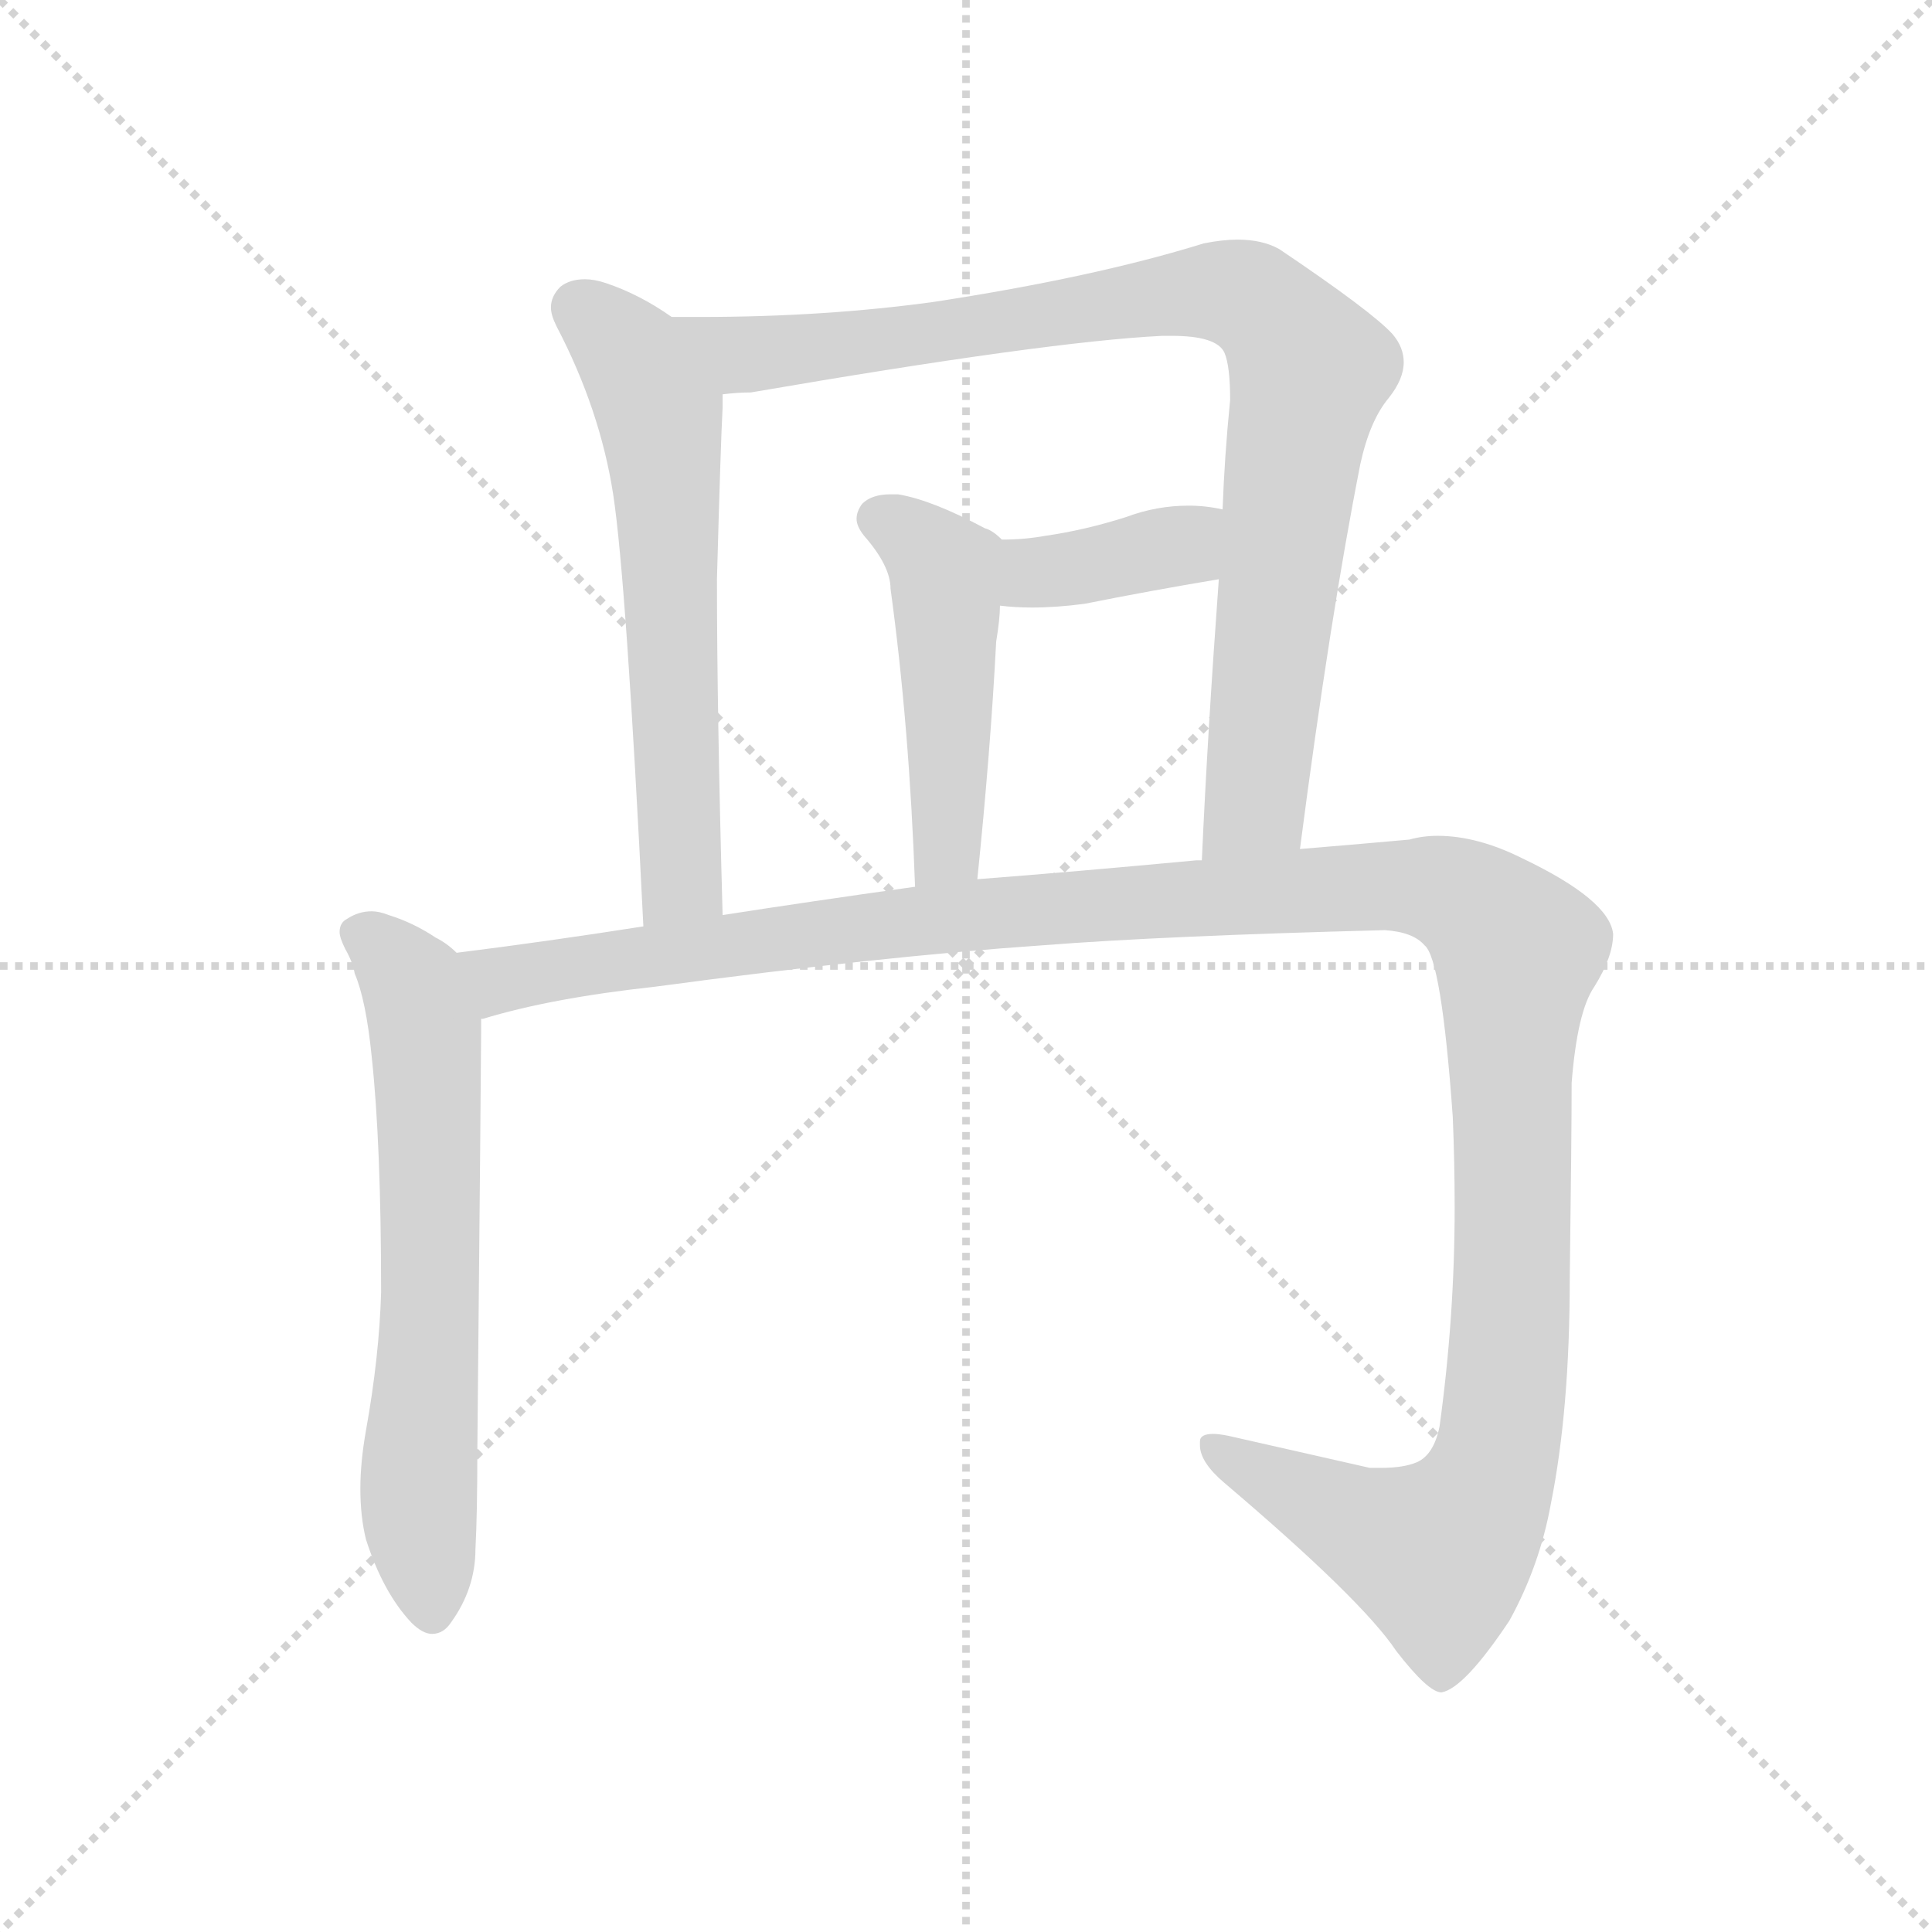 <svg xmlns="http://www.w3.org/2000/svg" version="1.1" viewBox="0 0 1024 1024">
  <g stroke="lightgray" stroke-dasharray="1,1" stroke-width="1" transform="scale(4, 4)">
    <line x1="0" y1="0" x2="256" y2="256" />
    <line x1="256" y1="0" x2="0" y2="256" />
    <line x1="128" y1="0" x2="128" y2="256" />
    <line x1="0" y1="128" x2="256" y2="128" />
  </g>
  <g transform="scale(1.0, -1.0) translate(0.0, -807.00)">
    <style type="text/css">
      
        @keyframes keyframes0 {
          from {
            stroke: blue;
            stroke-dashoffset: 594;
            stroke-width: 128;
          }
          66% {
            animation-timing-function: step-end;
            stroke: blue;
            stroke-dashoffset: 0;
            stroke-width: 128;
          }
          to {
            stroke: black;
            stroke-width: 1024;
          }
        }
        #make-me-a-hanzi-animation-0 {
          animation: keyframes0 0.733s both;
          animation-delay: 0s;
          animation-timing-function: linear;
        }
      
        @keyframes keyframes1 {
          from {
            stroke: blue;
            stroke-dashoffset: 875;
            stroke-width: 128;
          }
          74% {
            animation-timing-function: step-end;
            stroke: blue;
            stroke-dashoffset: 0;
            stroke-width: 128;
          }
          to {
            stroke: black;
            stroke-width: 1024;
          }
        }
        #make-me-a-hanzi-animation-1 {
          animation: keyframes1 0.962s both;
          animation-delay: 0.733s;
          animation-timing-function: linear;
        }
      
        @keyframes keyframes2 {
          from {
            stroke: blue;
            stroke-dashoffset: 373;
            stroke-width: 128;
          }
          55% {
            animation-timing-function: step-end;
            stroke: blue;
            stroke-dashoffset: 0;
            stroke-width: 128;
          }
          to {
            stroke: black;
            stroke-width: 1024;
          }
        }
        #make-me-a-hanzi-animation-2 {
          animation: keyframes2 0.554s both;
          animation-delay: 1.695s;
          animation-timing-function: linear;
        }
      
        @keyframes keyframes3 {
          from {
            stroke: blue;
            stroke-dashoffset: 464;
            stroke-width: 128;
          }
          60% {
            animation-timing-function: step-end;
            stroke: blue;
            stroke-dashoffset: 0;
            stroke-width: 128;
          }
          to {
            stroke: black;
            stroke-width: 1024;
          }
        }
        #make-me-a-hanzi-animation-3 {
          animation: keyframes3 0.628s both;
          animation-delay: 2.249s;
          animation-timing-function: linear;
        }
      
        @keyframes keyframes4 {
          from {
            stroke: blue;
            stroke-dashoffset: 628;
            stroke-width: 128;
          }
          67% {
            animation-timing-function: step-end;
            stroke: blue;
            stroke-dashoffset: 0;
            stroke-width: 128;
          }
          to {
            stroke: black;
            stroke-width: 1024;
          }
        }
        #make-me-a-hanzi-animation-4 {
          animation: keyframes4 0.761s both;
          animation-delay: 2.877s;
          animation-timing-function: linear;
        }
      
        @keyframes keyframes5 {
          from {
            stroke: blue;
            stroke-dashoffset: 1292;
            stroke-width: 128;
          }
          81% {
            animation-timing-function: step-end;
            stroke: blue;
            stroke-dashoffset: 0;
            stroke-width: 128;
          }
          to {
            stroke: black;
            stroke-width: 1024;
          }
        }
        #make-me-a-hanzi-animation-5 {
          animation: keyframes5 1.301s both;
          animation-delay: 3.638s;
          animation-timing-function: linear;
        }
      
    </style>
    
      <path d="M 356 639 Q 339 651 321 657 Q 315 659 310 659 Q 302 659 297 655 Q 292 650 292 644 Q 292 640 295 634 Q 318 590 325 545 Q 332 499 341 316 C 342 286 384 292 383 322 Q 380 430 380 500 Q 382 573 383 591 L 383 598 C 383 621 381 623 356 639 Z" fill="lightgray" />
    
      <path d="M 689 357 Q 705 480 721 561 Q 726 584 736 596 Q 744 606 744 615 Q 744 623 738 630 Q 727 642 678 675 Q 669 680 656 680 Q 648 680 638 678 Q 580 660 495 647 Q 437 639 371 639 L 356 639 C 326 639 353 595 383 598 Q 391 599 398 599 Q 555 626 616 629 L 621 629 Q 645 629 649 620 Q 652 613 652 595 Q 649 565 648 537 L 646 500 Q 640 418 637 351 C 636 321 685 327 689 357 Z" fill="lightgray" />
    
      <path d="M 648 537 Q 639 539 630 539 Q 613 539 597 533 Q 575 526 554 523 Q 543 521 531 521 C 501 521 500 489 530 486 Q 538 485 547 485 Q 560 485 575 487 Q 610 494 646 500 C 676 505 677 531 648 537 Z" fill="lightgray" />
    
      <path d="M 531 521 Q 526 526 522 527 Q 494 542 476 545 L 472 545 Q 462 545 457 540 Q 454 536 454 532 Q 454 528 458 523 Q 472 507 472 495 Q 482 422 485 337 C 486 307 515 311 518 341 Q 525 409 528 467 Q 530 479 530 486 C 532 516 532 520 531 521 Z" fill="lightgray" />
    
      <path d="M 242 302 Q 237 307 231 310 Q 219 318 206 322 Q 201 324 197 324 Q 190 324 184 320 Q 180 318 180 313 Q 180 310 183 304 Q 187 297 188 291 Q 194 277 197 247 Q 202 201 202 122 Q 201 88 194 49 Q 191 32 191 18 Q 191 3 194 -9 Q 203 -37 218 -53 Q 224 -59 229 -59 Q 235 -59 239 -53 Q 252 -35 252 -14 Q 253 5 253 38 Q 255 247 255 259 L 255 267 C 255 292 255 292 242 302 Z" fill="lightgray" />
    
      <path d="M 341 316 Q 290 308 242 302 C 212 298 226 260 255 267 L 256 267 Q 292 278 347 284 Q 466 300 553 306 Q 617 311 734 314 Q 749 313 755 306 Q 764 299 770 215 Q 771 191 771 167 Q 771 109 763 51 Q 760 36 751 32 Q 744 29 732 29 L 726 29 L 651 46 Q 646 47 643 47 Q 636 47 636 43 L 636 41 Q 636 32 649 21 Q 722 -41 740 -68 Q 757 -90 764 -90 Q 776 -88 800 -52 Q 816 -23 822 10 Q 832 60 832 129 Q 833 205 833 233 Q 836 271 845 284 Q 855 300 855 312 Q 853 330 807 352 Q 783 364 762 364 Q 754 364 747 362 Q 725 360 689 357 L 637 351 L 634 351 Q 570 345 518 341 L 485 337 Q 428 329 383 322 L 341 316 Z" fill="lightgray" />
    
    
      <clipPath id="make-me-a-hanzi-clip-0">
        <path d="M 356 639 Q 339 651 321 657 Q 315 659 310 659 Q 302 659 297 655 Q 292 650 292 644 Q 292 640 295 634 Q 318 590 325 545 Q 332 499 341 316 C 342 286 384 292 383 322 Q 380 430 380 500 Q 382 573 383 591 L 383 598 C 383 621 381 623 356 639 Z" />
      </clipPath>
      <path clip-path="url(#make-me-a-hanzi-clip-0)" d="M 308 644 L 335 618 L 351 579 L 361 348 L 359 337 L 346 328" fill="none" id="make-me-a-hanzi-animation-0" stroke-dasharray="466 932" stroke-linecap="round" />
    
      <clipPath id="make-me-a-hanzi-clip-1">
        <path d="M 689 357 Q 705 480 721 561 Q 726 584 736 596 Q 744 606 744 615 Q 744 623 738 630 Q 727 642 678 675 Q 669 680 656 680 Q 648 680 638 678 Q 580 660 495 647 Q 437 639 371 639 L 356 639 C 326 639 353 595 383 598 Q 391 599 398 599 Q 555 626 616 629 L 621 629 Q 645 629 649 620 Q 652 613 652 595 Q 649 565 648 537 L 646 500 Q 640 418 637 351 C 636 321 685 327 689 357 Z" />
      </clipPath>
      <path clip-path="url(#make-me-a-hanzi-clip-1)" d="M 364 637 L 386 622 L 406 619 L 612 650 L 647 653 L 670 644 L 694 611 L 667 388 L 643 358" fill="none" id="make-me-a-hanzi-animation-1" stroke-dasharray="747 1494" stroke-linecap="round" />
    
      <clipPath id="make-me-a-hanzi-clip-2">
        <path d="M 648 537 Q 639 539 630 539 Q 613 539 597 533 Q 575 526 554 523 Q 543 521 531 521 C 501 521 500 489 530 486 Q 538 485 547 485 Q 560 485 575 487 Q 610 494 646 500 C 676 505 677 531 648 537 Z" />
      </clipPath>
      <path clip-path="url(#make-me-a-hanzi-clip-2)" d="M 535 492 L 548 503 L 626 518 L 642 531" fill="none" id="make-me-a-hanzi-animation-2" stroke-dasharray="245 490" stroke-linecap="round" />
    
      <clipPath id="make-me-a-hanzi-clip-3">
        <path d="M 531 521 Q 526 526 522 527 Q 494 542 476 545 L 472 545 Q 462 545 457 540 Q 454 536 454 532 Q 454 528 458 523 Q 472 507 472 495 Q 482 422 485 337 C 486 307 515 311 518 341 Q 525 409 528 467 Q 530 479 530 486 C 532 516 532 520 531 521 Z" />
      </clipPath>
      <path clip-path="url(#make-me-a-hanzi-clip-3)" d="M 466 532 L 501 504 L 503 368 L 500 353 L 490 346" fill="none" id="make-me-a-hanzi-animation-3" stroke-dasharray="336 672" stroke-linecap="round" />
    
      <clipPath id="make-me-a-hanzi-clip-4">
        <path d="M 242 302 Q 237 307 231 310 Q 219 318 206 322 Q 201 324 197 324 Q 190 324 184 320 Q 180 318 180 313 Q 180 310 183 304 Q 187 297 188 291 Q 194 277 197 247 Q 202 201 202 122 Q 201 88 194 49 Q 191 32 191 18 Q 191 3 194 -9 Q 203 -37 218 -53 Q 224 -59 229 -59 Q 235 -59 239 -53 Q 252 -35 252 -14 Q 253 5 253 38 Q 255 247 255 259 L 255 267 C 255 292 255 292 242 302 Z" />
      </clipPath>
      <path clip-path="url(#make-me-a-hanzi-clip-4)" d="M 191 312 L 219 285 L 226 254 L 229 106 L 222 3 L 229 -47" fill="none" id="make-me-a-hanzi-animation-4" stroke-dasharray="500 1000" stroke-linecap="round" />
    
      <clipPath id="make-me-a-hanzi-clip-5">
        <path d="M 341 316 Q 290 308 242 302 C 212 298 226 260 255 267 L 256 267 Q 292 278 347 284 Q 466 300 553 306 Q 617 311 734 314 Q 749 313 755 306 Q 764 299 770 215 Q 771 191 771 167 Q 771 109 763 51 Q 760 36 751 32 Q 744 29 732 29 L 726 29 L 651 46 Q 646 47 643 47 Q 636 47 636 43 L 636 41 Q 636 32 649 21 Q 722 -41 740 -68 Q 757 -90 764 -90 Q 776 -88 800 -52 Q 816 -23 822 10 Q 832 60 832 129 Q 833 205 833 233 Q 836 271 845 284 Q 855 300 855 312 Q 853 330 807 352 Q 783 364 762 364 Q 754 364 747 362 Q 725 360 689 357 L 637 351 L 634 351 Q 570 345 518 341 L 485 337 Q 428 329 383 322 L 341 316 Z" />
      </clipPath>
      <path clip-path="url(#make-me-a-hanzi-clip-5)" d="M 249 298 L 272 288 L 553 326 L 730 338 L 776 331 L 804 300 L 800 89 L 796 47 L 784 11 L 762 -17 L 724 -4 L 641 42" fill="none" id="make-me-a-hanzi-animation-5" stroke-dasharray="1164 2328" stroke-linecap="round" />
    
  </g>
</svg>